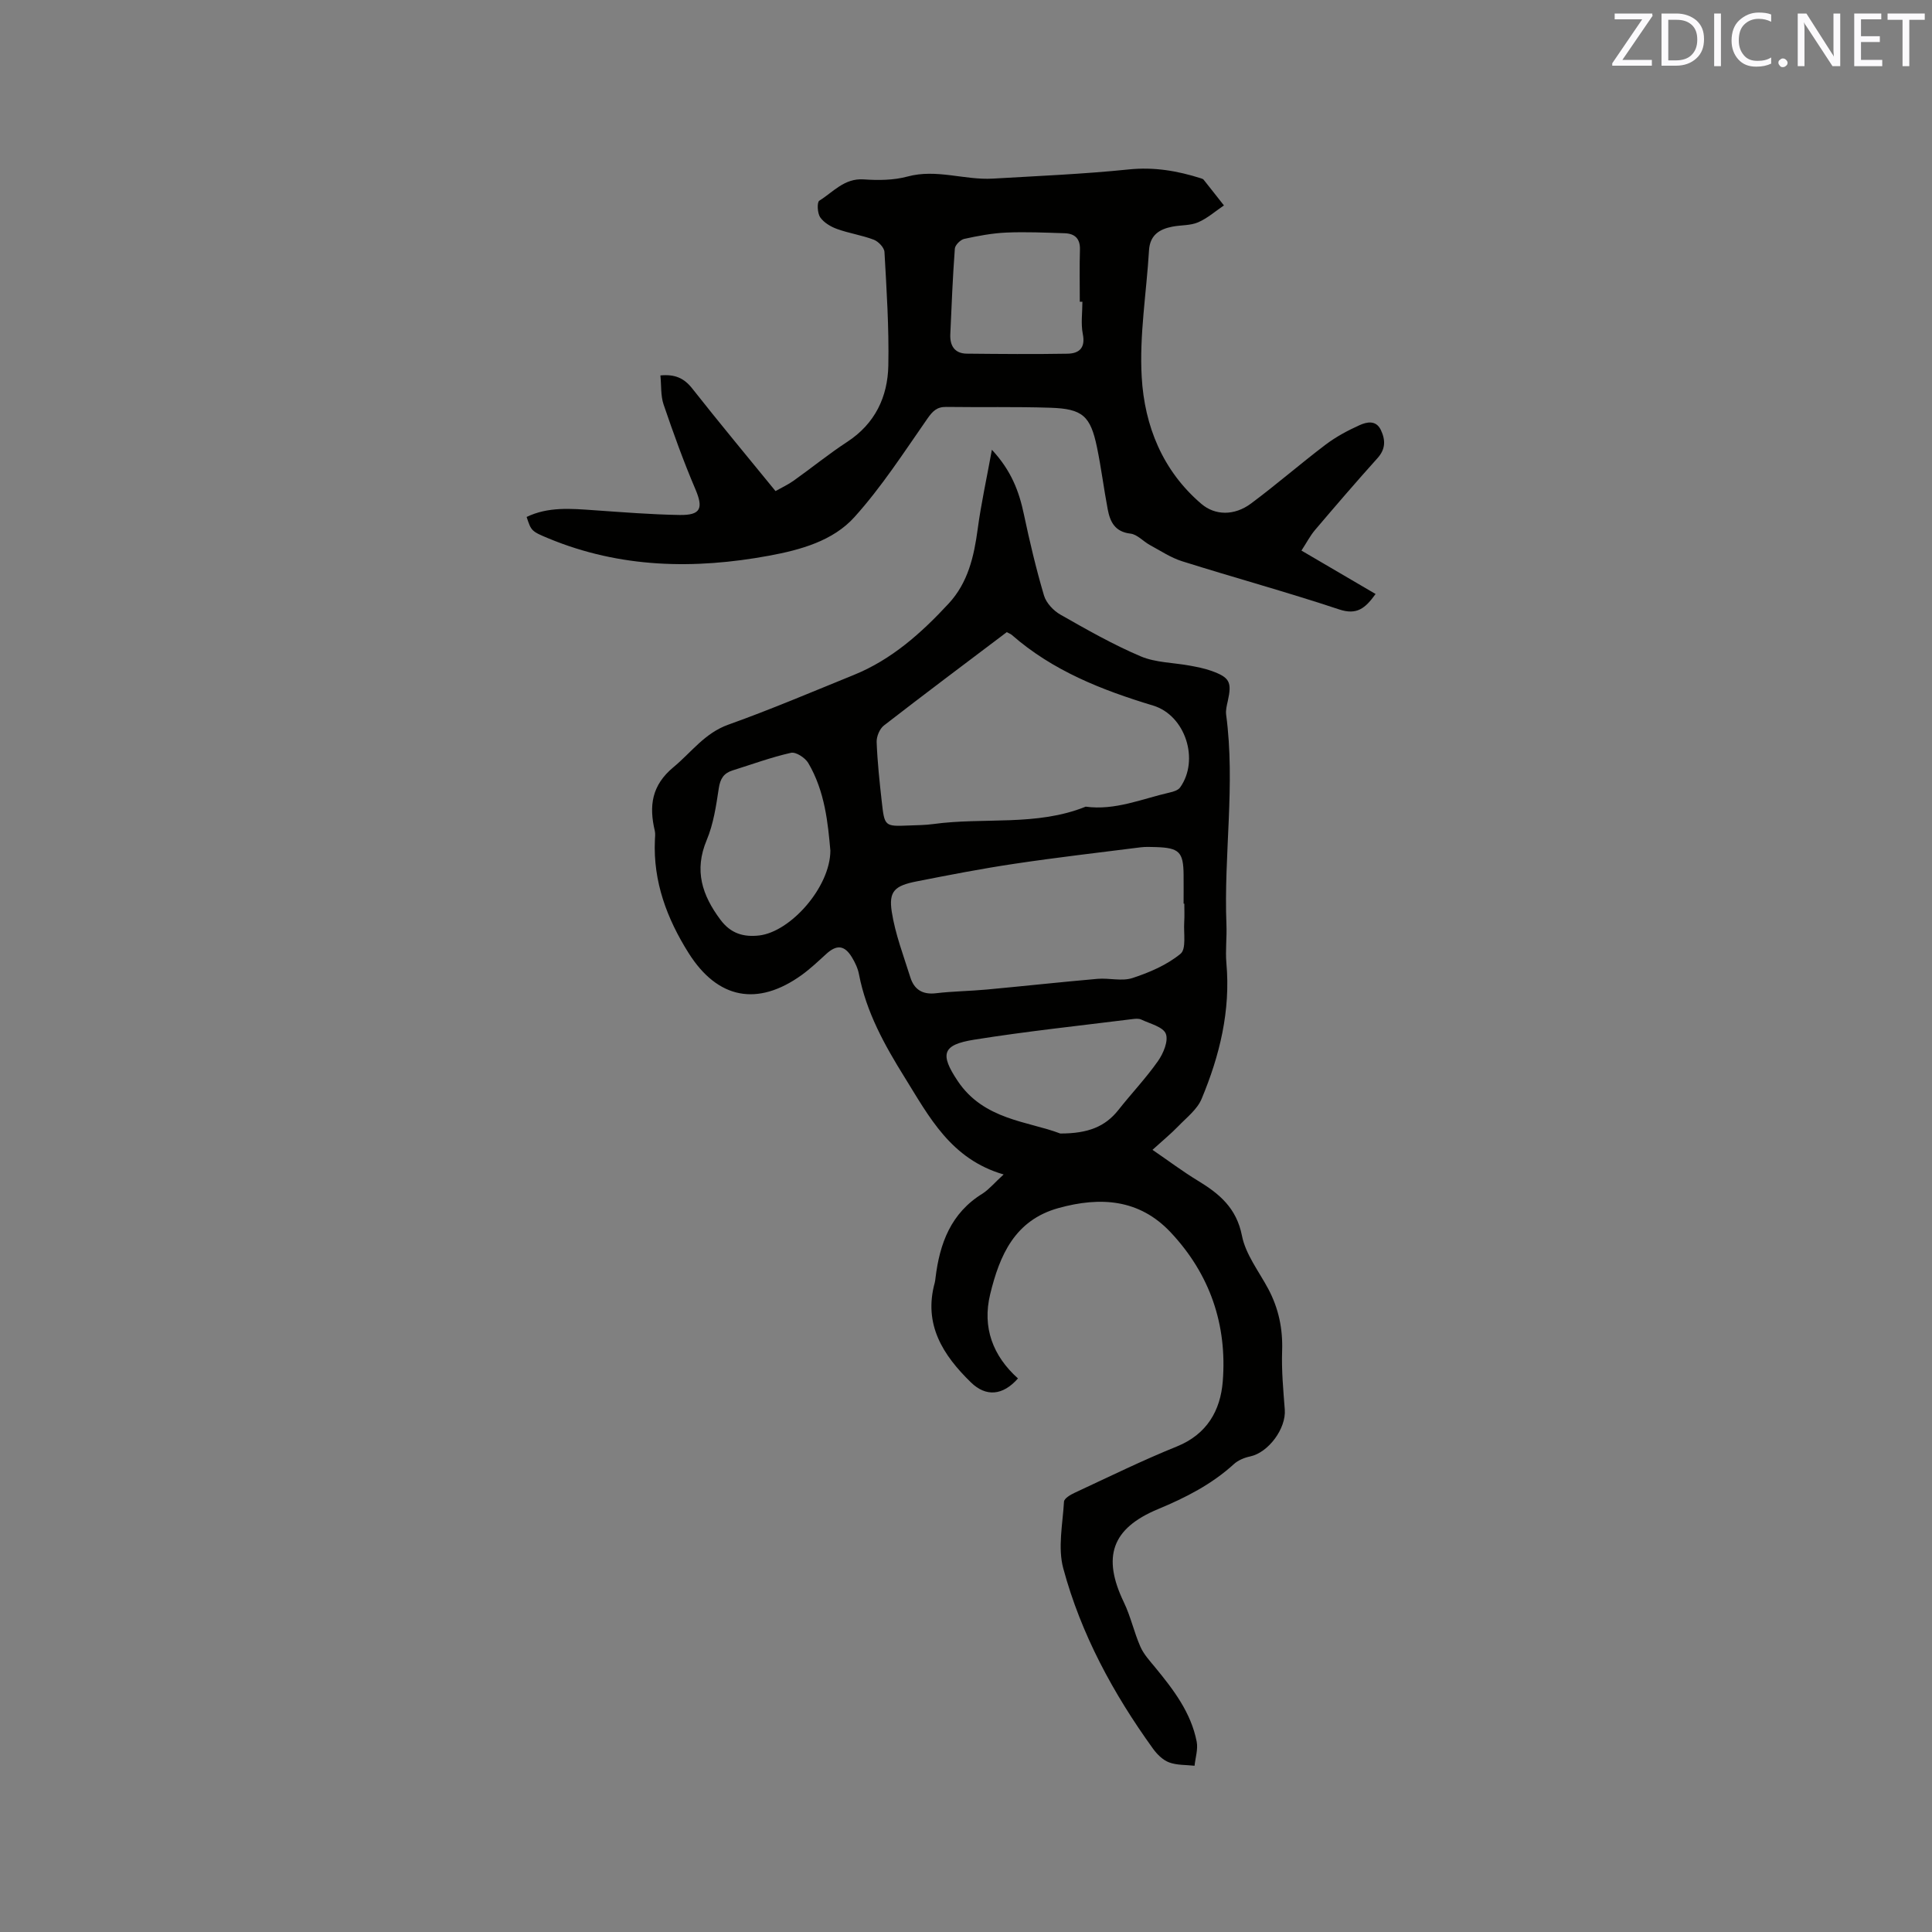 <svg enable-background="new 0 0 400 400" viewBox="0 0 400 400" xmlns="http://www.w3.org/2000/svg"><rect x="0" y="0" width="400" height="400" fill="#808080" stroke="none"/><path d="m207.79 243.16c-10.93-3.17-15.42-11.94-20.49-20.1-4.15-6.67-7.95-13.5-9.46-21.35-.23-1.22-.8-2.43-1.45-3.5-1.55-2.55-3.16-2.68-5.34-.69-1.64 1.5-3.27 3.04-5.06 4.34-9.14 6.57-17.41 5.01-23.44-4.57-4.47-7.11-7.35-14.77-6.96-23.37.03-.63.12-1.3-.02-1.9-1.21-5.14-.69-9.41 3.87-13.19 3.7-3.06 6.45-7.05 11.36-8.8 8.76-3.13 17.33-6.78 25.95-10.28 7.85-3.18 14.01-8.69 19.66-14.79 4-4.32 5.25-9.74 6.01-15.42.7-5.22 1.84-10.38 2.94-16.42 4.03 4.33 5.63 8.64 6.62 13.34 1.2 5.66 2.53 11.3 4.17 16.84.46 1.54 1.96 3.14 3.41 3.96 5.42 3.08 10.87 6.19 16.59 8.62 3.12 1.33 6.81 1.3 10.24 1.94 1.45.27 2.92.55 4.31 1.04 3.91 1.38 4.38 2.33 3.5 6.29-.21.92-.46 1.91-.34 2.82 1.94 14.49-.52 28.98.06 43.47.11 2.65-.24 5.32-.01 7.95.89 9.87-1.39 19.17-5.13 28.12-.91 2.19-3.11 3.87-4.84 5.67-1.53 1.58-3.24 2.98-5.33 4.88 3.35 2.29 6.28 4.5 9.41 6.4 4.45 2.7 7.98 5.64 9.11 11.37.76 3.89 3.52 7.4 5.46 11.04 2.14 4.03 3.02 8.25 2.86 12.84-.14 4.04.24 8.1.55 12.14.3 3.91-3.39 8.89-7.17 9.69-1.19.25-2.48.78-3.36 1.58-4.61 4.21-10 6.95-15.72 9.33-9.63 4.01-11.58 9.92-7.06 19.3 1.41 2.93 2.1 6.19 3.41 9.17.69 1.58 1.95 2.94 3.07 4.3 3.79 4.61 7.41 9.34 8.59 15.36.31 1.58-.27 3.33-.44 5-1.77-.2-3.66-.09-5.28-.7-1.29-.48-2.48-1.67-3.32-2.83-8.24-11.42-14.91-23.72-18.58-37.33-1.16-4.29-.12-9.2.15-13.82.04-.67 1.36-1.45 2.24-1.85 7.01-3.26 13.96-6.68 21.12-9.57 6.25-2.53 9.03-7.45 9.51-13.48.93-11.73-2.66-22.21-10.79-30.86-6.51-6.92-14.57-7.41-23.2-5.03-9.1 2.51-12.22 9.82-14.17 17.87-1.66 6.86.56 12.75 5.76 17.41-3.12 3.55-6.61 3.87-9.74.82-5.79-5.64-9.87-11.99-7.49-20.64.08-.3.11-.63.15-.94.86-7.18 3.19-13.5 9.78-17.53 1.36-.89 2.46-2.24 4.33-3.94zm.65-112.28c-8.59 6.49-17.07 12.84-25.44 19.33-.88.68-1.54 2.28-1.5 3.42.16 4.12.6 8.24 1.06 12.34.57 5.14.62 5.14 5.6 4.94 1.69-.07 3.4-.07 5.07-.3 10.49-1.44 21.37.51 31.55-3.6 6.1.83 11.66-1.62 17.4-2.93.77-.17 1.74-.47 2.15-1.05 4.05-5.68 1.11-14.92-5.59-16.95-10.62-3.21-20.78-7.2-29.26-14.63-.22-.2-.54-.3-1.04-.57zm36.76 56.21c-.05 0-.1 0-.15 0 0-2.01.02-4.02 0-6.03-.05-4.67-.92-5.53-5.74-5.68-1.06-.03-2.13-.08-3.17.05-8.69 1.1-17.4 2.1-26.07 3.4-6.79 1.01-13.54 2.32-20.28 3.65-4.56.9-5.82 2.03-5.16 6.3.72 4.62 2.44 9.09 3.85 13.58.79 2.51 2.52 3.61 5.3 3.28 3.46-.41 6.96-.44 10.44-.76 7.67-.71 15.32-1.55 23-2.22 2.41-.21 5.05.55 7.25-.17 3.52-1.15 7.14-2.71 9.95-5.02 1.23-1.01.61-4.3.76-6.56.08-1.28.02-2.55.02-3.82zm-73.28-10.97c-.5-5.59-1.1-12.25-4.58-18.15-.64-1.08-2.56-2.34-3.57-2.11-4.1.92-8.08 2.39-12.11 3.65-1.81.57-2.54 1.71-2.84 3.67-.55 3.64-1.1 7.41-2.51 10.76-2.64 6.3-.95 11.4 2.87 16.51 2.15 2.87 4.82 3.59 8 3.23 6.51-.76 14.71-10.01 14.74-17.56zm47.59 58.56c5.78.01 9.32-1.43 12.04-4.87 2.69-3.41 5.71-6.58 8.2-10.13 1.11-1.58 2.2-4.18 1.62-5.65-.57-1.44-3.26-2.07-5.08-2.94-.53-.25-1.26-.17-1.89-.09-10.92 1.37-21.88 2.52-32.74 4.26-6.56 1.05-7.11 2.96-3.39 8.53 5.41 8.12 14.64 8.35 21.24 10.89z" fill="#010100"/><path d="m269.45 113.99c5.2 3.05 10.17 5.96 15.35 8.99-2.15 2.98-3.88 4.41-7.55 3.19-10.74-3.57-21.68-6.56-32.48-9.96-2.36-.74-4.5-2.18-6.7-3.37-1.38-.75-2.61-2.2-4.02-2.36-3.23-.37-4.22-2.45-4.71-5.04-.81-4.26-1.34-8.58-2.22-12.83-1.35-6.49-2.97-7.97-9.62-8.19-7.19-.24-14.4-.07-21.6-.17-1.94-.03-2.82.89-3.91 2.45-4.83 6.93-9.45 14.1-15.08 20.35-4.46 4.95-11.15 6.79-17.67 8-15.49 2.86-30.78 2.57-45.58-3.54-3.71-1.53-3.67-1.62-4.63-4.48 4.46-2.15 9.15-1.73 13.87-1.4 5.91.41 11.83.89 17.76.99 4.47.08 5-1.39 3.29-5.39-2.44-5.72-4.55-11.59-6.56-17.48-.62-1.83-.45-3.92-.66-6.02 2.99-.29 4.89.55 6.58 2.69 5.57 7.07 11.34 14 17.25 21.25 1.3-.73 2.61-1.33 3.77-2.16 3.71-2.64 7.26-5.53 11.07-8.02 5.77-3.77 8.39-9.31 8.52-15.82.15-7.83-.36-15.67-.8-23.5-.05-.91-1.25-2.17-2.21-2.54-2.46-.94-5.12-1.32-7.6-2.22-1.31-.47-2.74-1.32-3.5-2.42-.58-.84-.69-3.12-.18-3.44 2.87-1.78 5.17-4.68 9.18-4.41 3.01.21 6.2.19 9.08-.59 6.01-1.63 11.78.77 17.66.43 9.39-.55 18.8-.94 28.14-1.9 5.24-.54 10.09.29 14.96 1.84.2.06.44.15.56.3 1.41 1.76 2.79 3.54 4.19 5.31-1.77 1.2-3.42 2.67-5.35 3.5-1.6.69-3.54.55-5.3.89-2.71.52-4.67 1.75-4.86 4.91-.52 8.76-2.02 17.57-1.51 26.26.58 10.06 4.3 19.37 12.36 26.24 2.8 2.39 6.8 2.51 10.28-.09 5.25-3.9 10.2-8.22 15.42-12.17 2.15-1.63 4.59-2.94 7.06-4.05 1.47-.66 3.39-1.11 4.4 1.02.97 2.06.99 3.94-.71 5.82-4.39 4.88-8.67 9.86-12.92 14.86-1.02 1.2-1.74 2.62-2.82 4.27zm-45.35-51.52c-.18 0-.36 0-.54 0 0-3.6-.08-7.2.03-10.79.07-2.31-1.1-3.33-3.18-3.39-4.02-.13-8.04-.31-12.05-.14-2.93.13-5.86.68-8.73 1.31-.78.17-1.89 1.28-1.94 2.02-.44 5.91-.68 11.83-.94 17.76-.1 2.34.9 3.95 3.41 3.98 6.95.07 13.9.13 20.84.01 2.42-.04 3.77-1.18 3.18-4.1-.42-2.14-.08-4.44-.08-6.66z" fill="#010100"/><g fill="#fbfafc"><path d="m342.2 3.2-6.3 9.2h6.1v1.2h-8.2v-.5l6.2-9.1h-5.7v-1.2h7.8v.4z"/><path d="m344 13.7v-10.9h3.1c1.6 0 3 .5 4.1 1.4 1.1 1 1.6 2.2 1.6 3.9s-.5 3-1.6 4-2.5 1.5-4.2 1.5h-3zm1.4-9.6v8.4h1.6c1.4 0 2.5-.4 3.2-1.1.8-.8 1.2-1.8 1.2-3.2s-.4-2.4-1.2-3.1-1.8-1-3.1-1z"/><path d="m356.3 2.8v10.9h-1.4v-10.9z"/><path d="m366.6 13.2c-.8.4-1.8.6-3 .6-1.6 0-2.8-.5-3.7-1.5s-1.4-2.3-1.4-3.9c0-1.7.5-3.2 1.6-4.2s2.4-1.6 4-1.6c1 0 1.9.1 2.6.4v1.5c-.8-.4-1.6-.6-2.6-.6-1.2 0-2.2.4-3 1.2s-1.1 1.9-1.1 3.3c0 1.3.4 2.3 1.1 3.1s1.6 1.1 2.8 1.1c1.1 0 2-.2 2.8-.7v1.3z"/><path d="m368.2 13c0-.3.1-.5.3-.6.2-.2.4-.3.6-.3.3 0 .5.1.7.3s.3.4.3.6-.1.5-.3.6c-.2.2-.4.3-.7.3s-.5-.1-.6-.3c-.2-.2-.3-.4-.3-.6z"/><path d="m381.1 13.7h-1.7l-5.5-8.4c-.2-.2-.3-.5-.4-.7 0 .2.1.8.1 1.5v7.6h-1.4v-10.9h1.8l5.3 8.3c.3.4.4.6.4.8 0-.3-.1-.8-.1-1.6v-7.5h1.4v10.9z"/><path d="m389.7 13.7h-5.8v-10.9h5.6v1.2h-4.2v3.5h3.9v1.2h-3.9v3.7h4.4z"/><path d="m398.4 4.1h-3.1v9.6h-1.4v-9.6h-3.1v-1.3h7.7v1.3z"/></g></svg>